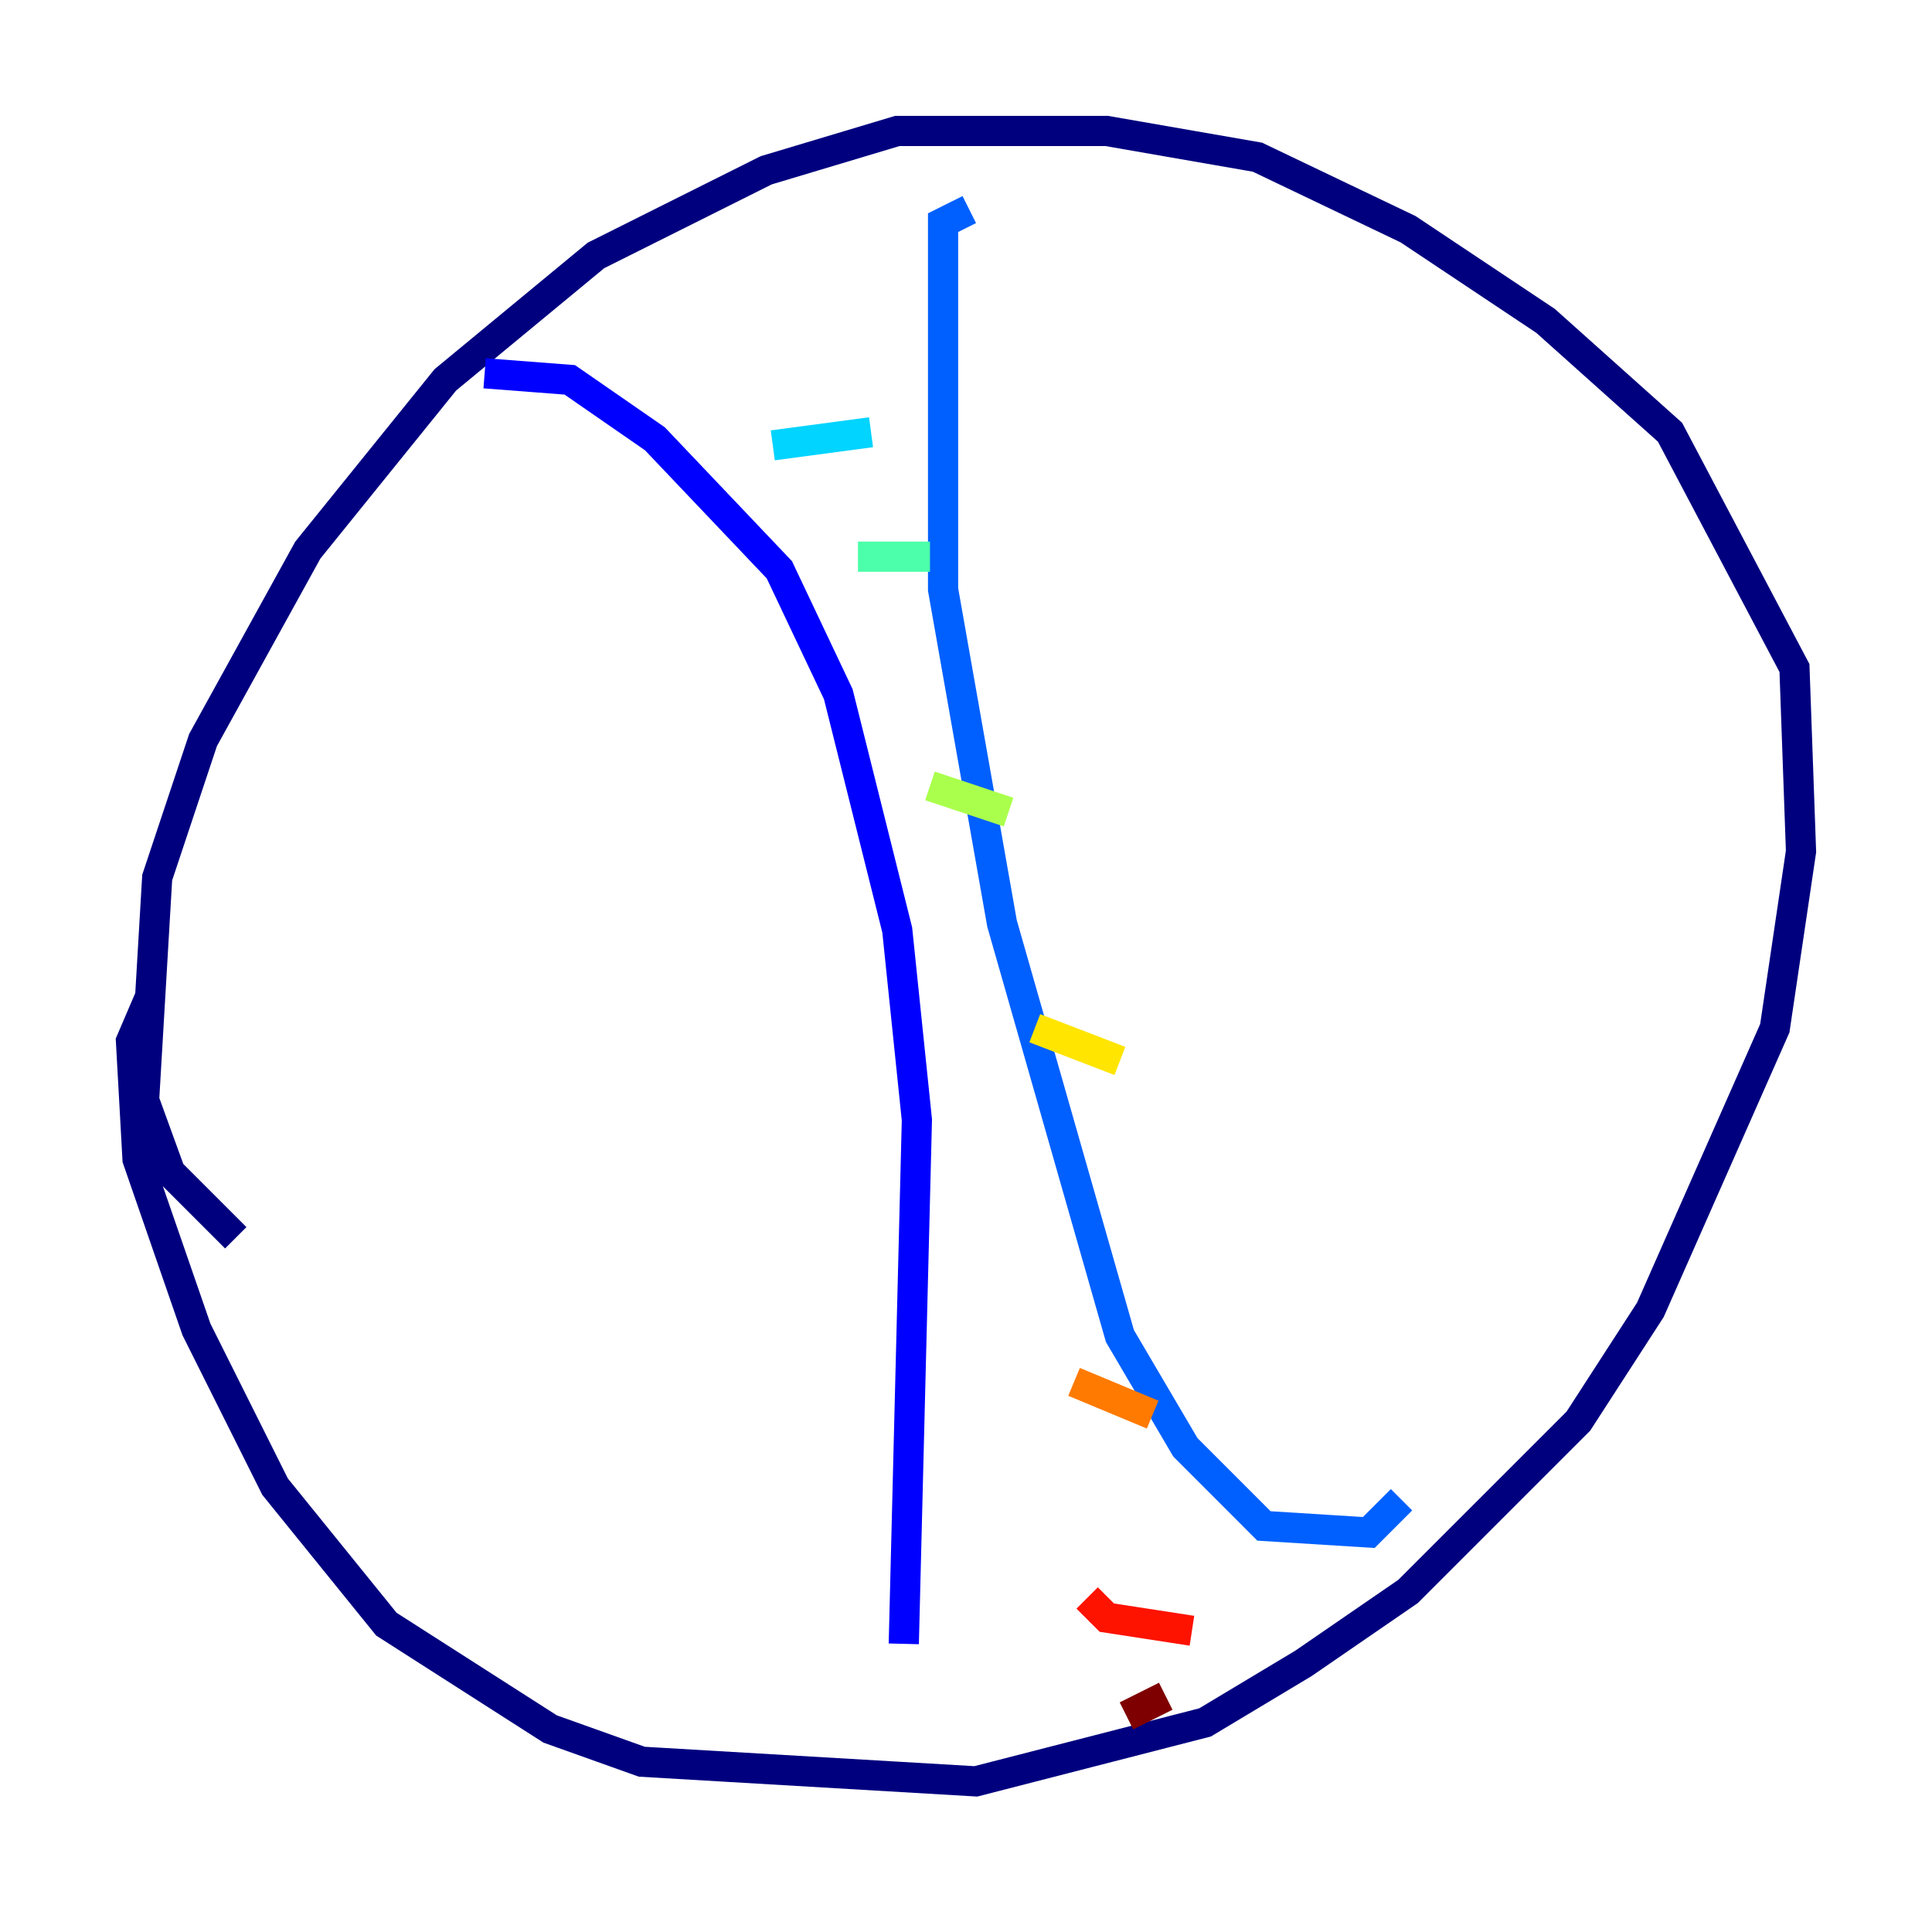 <?xml version="1.0" encoding="utf-8" ?>
<svg baseProfile="tiny" height="128" version="1.2" viewBox="0,0,128,128" width="128" xmlns="http://www.w3.org/2000/svg" xmlns:ev="http://www.w3.org/2001/xml-events" xmlns:xlink="http://www.w3.org/1999/xlink"><defs /><polyline fill="none" points="9.98,65.953 8.678,68.99 9.112,76.8 13.017,88.081 18.224,98.495 25.6,107.607 36.447,114.549 42.522,116.719 64.651,118.02 79.837,114.115 86.346,110.21 93.288,105.437 104.57,94.156 109.342,86.78 117.586,68.122 119.322,56.407 118.888,44.258 110.644,28.637 102.4,21.261 93.288,15.186 83.308,10.414 73.329,8.678 59.444,8.678 50.766,11.281 39.485,16.922 29.505,25.166 20.393,36.447 13.451,49.031 10.414,58.142 9.546,72.895 11.281,77.668 15.62,82.007" stroke="#00007f" stroke-width="2" /><polyline fill="none" points="32.108,24.732 37.749,25.166 43.39,29.071 51.634,37.749 55.539,45.993 59.444,61.614 60.746,74.197 59.878,108.909" stroke="#0000fe" stroke-width="2" /><polyline fill="none" points="64.217,13.885 62.481,14.752 62.481,39.051 66.386,61.18 74.197,88.515 78.536,95.891 83.742,101.098 90.685,101.532 92.854,99.363" stroke="#0060ff" stroke-width="2" /><polyline fill="none" points="51.2,29.505 57.709,28.637" stroke="#00d4ff" stroke-width="2" /><polyline fill="none" points="56.841,36.881 61.614,36.881" stroke="#4cffaa" stroke-width="2" /><polyline fill="none" points="61.614,52.068 66.82,53.803" stroke="#aaff4c" stroke-width="2" /><polyline fill="none" points="68.556,68.122 74.197,70.291" stroke="#ffe500" stroke-width="2" /><polyline fill="none" points="71.159,91.552 76.366,93.722" stroke="#ff7a00" stroke-width="2" /><polyline fill="none" points="72.027,105.871 73.329,107.173 78.969,108.041" stroke="#fe1200" stroke-width="2" /><polyline fill="none" points="77.234,112.38 74.63,113.681" stroke="#7f0000" stroke-width="2" /></svg>